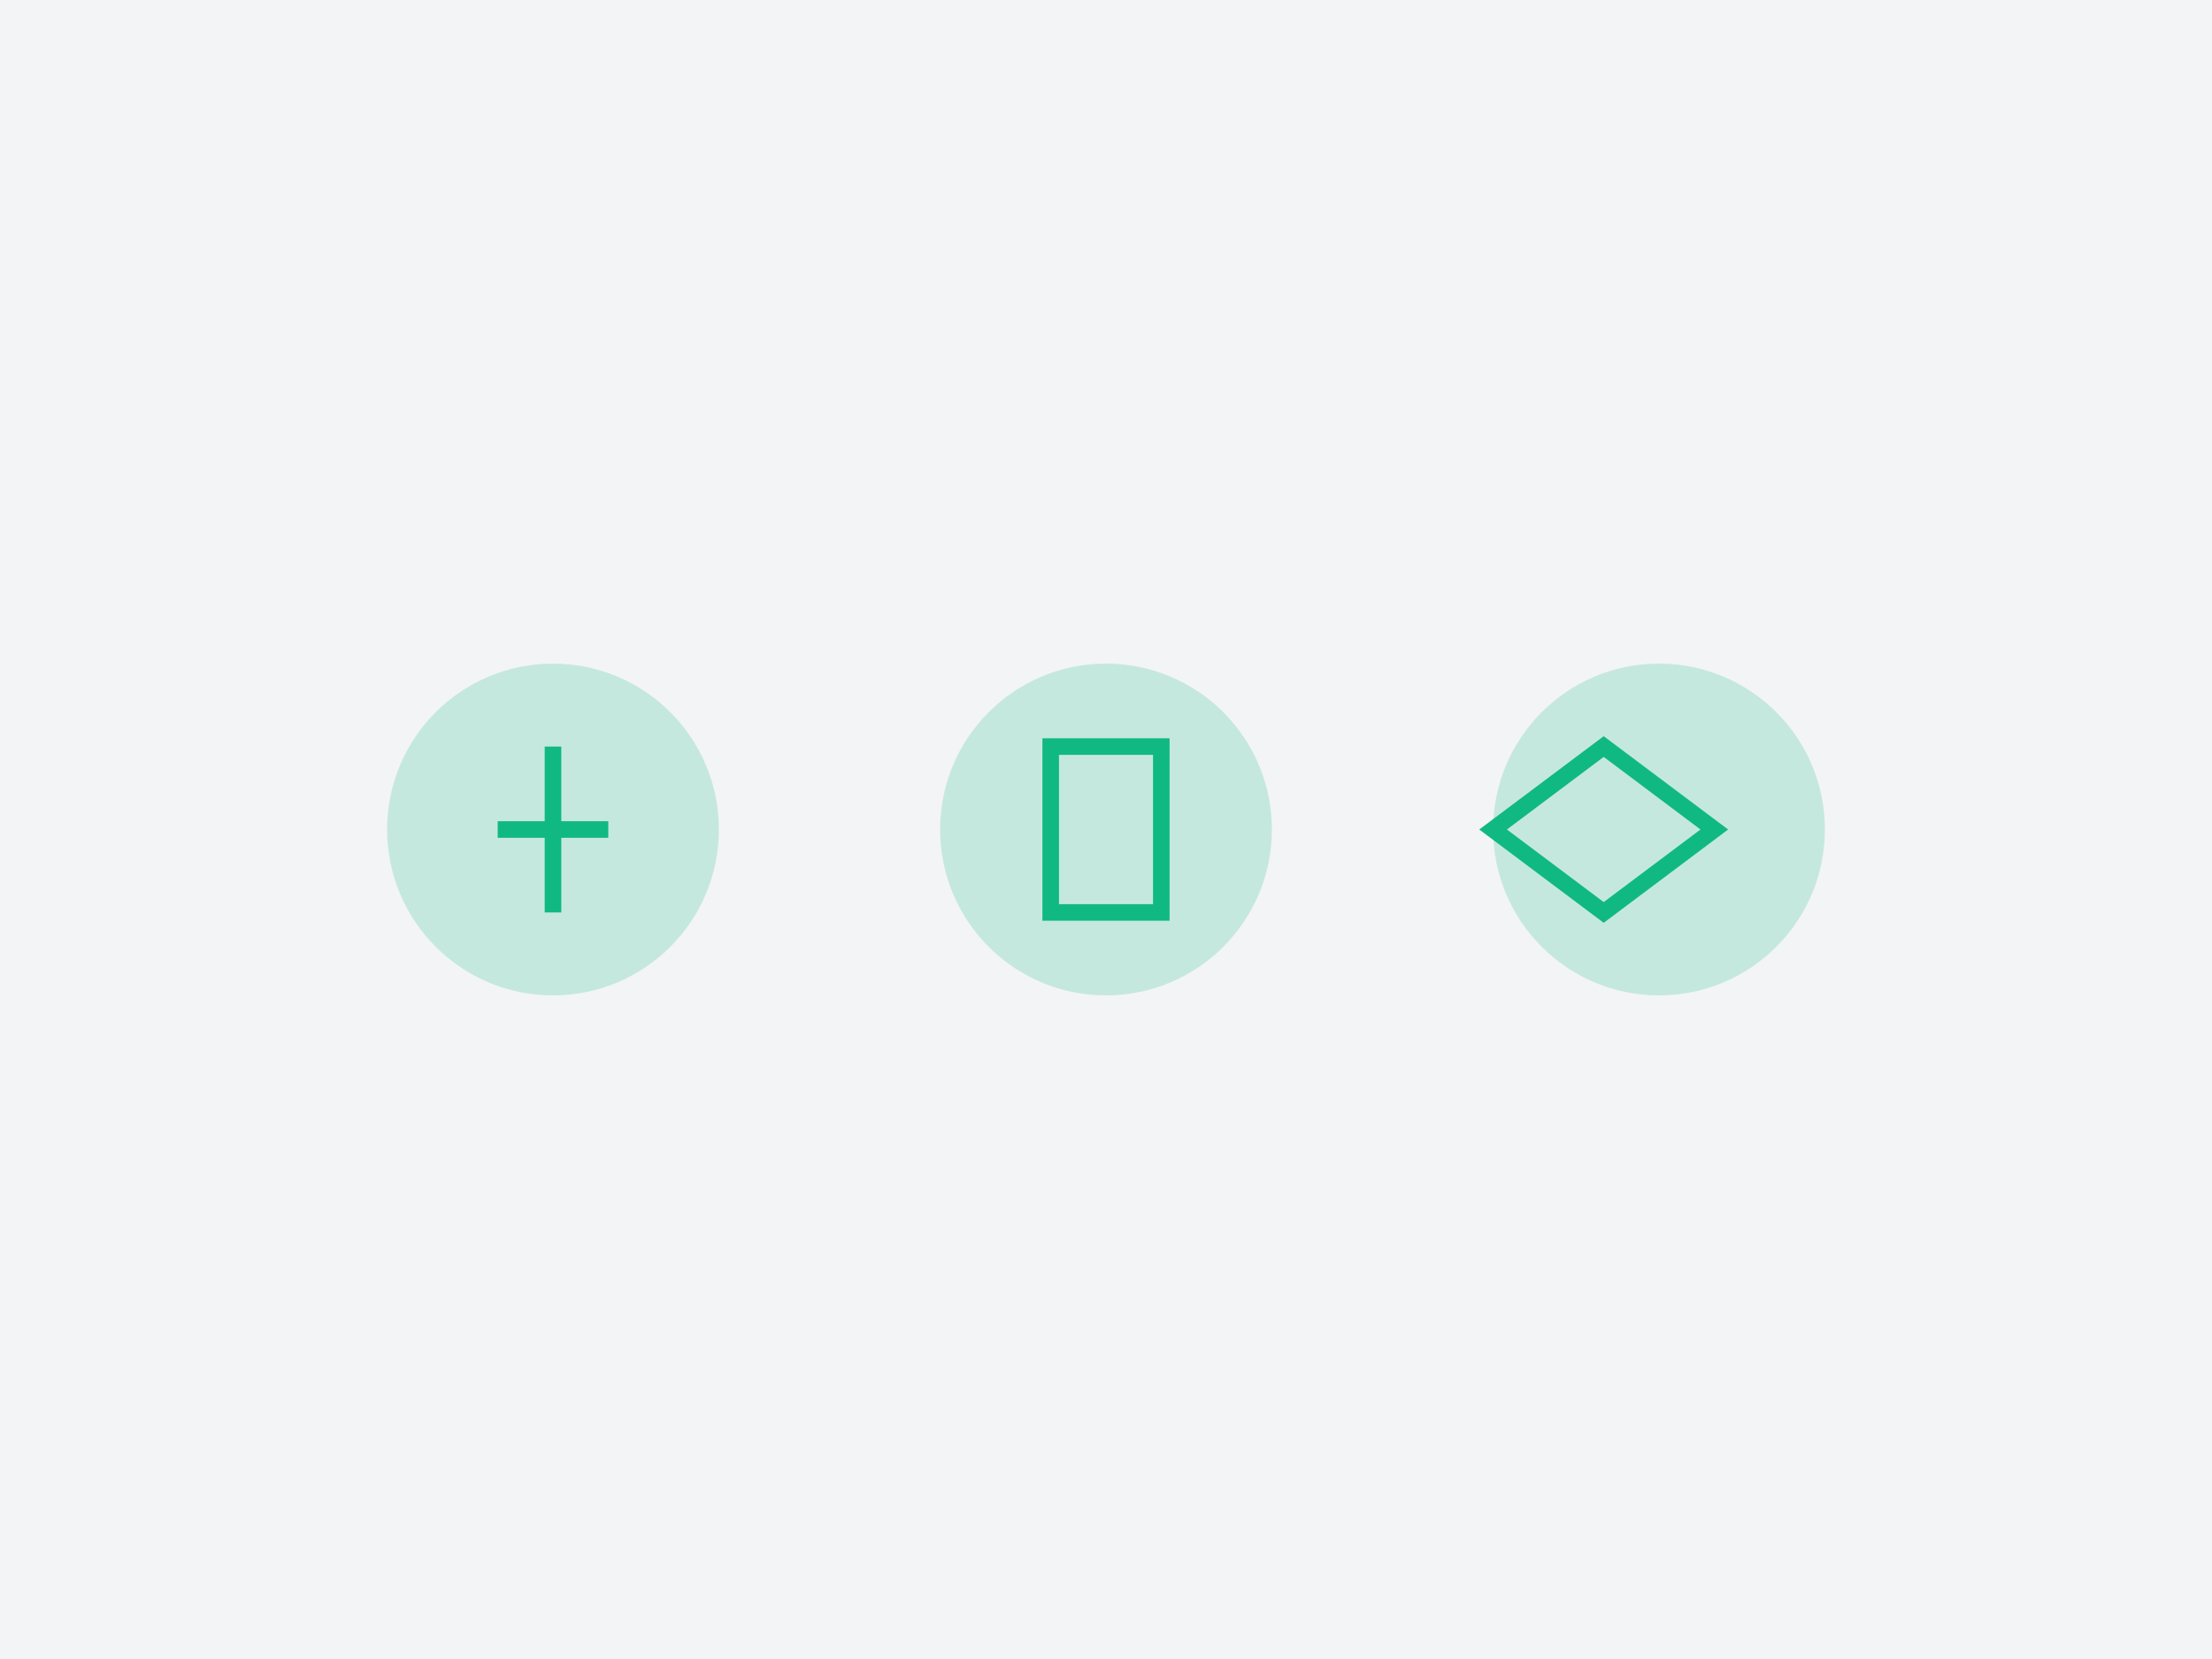 <?xml version="1.0" encoding="UTF-8"?>
<svg width="800" height="600" viewBox="0 0 800 600" fill="none" xmlns="http://www.w3.org/2000/svg">
  <!-- Background -->
  <rect width="800" height="600" fill="#F3F4F6"/>
  
  <!-- Tech Icons -->
  <circle cx="200" cy="300" r="60" fill="#10B981" opacity="0.2"/>
  <circle cx="400" cy="300" r="60" fill="#10B981" opacity="0.2"/>
  <circle cx="600" cy="300" r="60" fill="#10B981" opacity="0.2"/>
  
  <!-- Developer Icon -->
  <path d="M200 270 L200 330 M180 300 L220 300" stroke="#10B981" stroke-width="6"/>
  
  <!-- Community Icon -->
  <path d="M380 270 C380 270, 420 270, 420 270 C420 270, 420 330, 420 330 C420 330, 380 330, 380 330 Z" stroke="#10B981" stroke-width="6" fill="none"/>
  
  <!-- Event Icon -->
  <path d="M580 270 L620 300 L580 330 L540 300 Z" stroke="#10B981" stroke-width="6" fill="none"/>
</svg> 